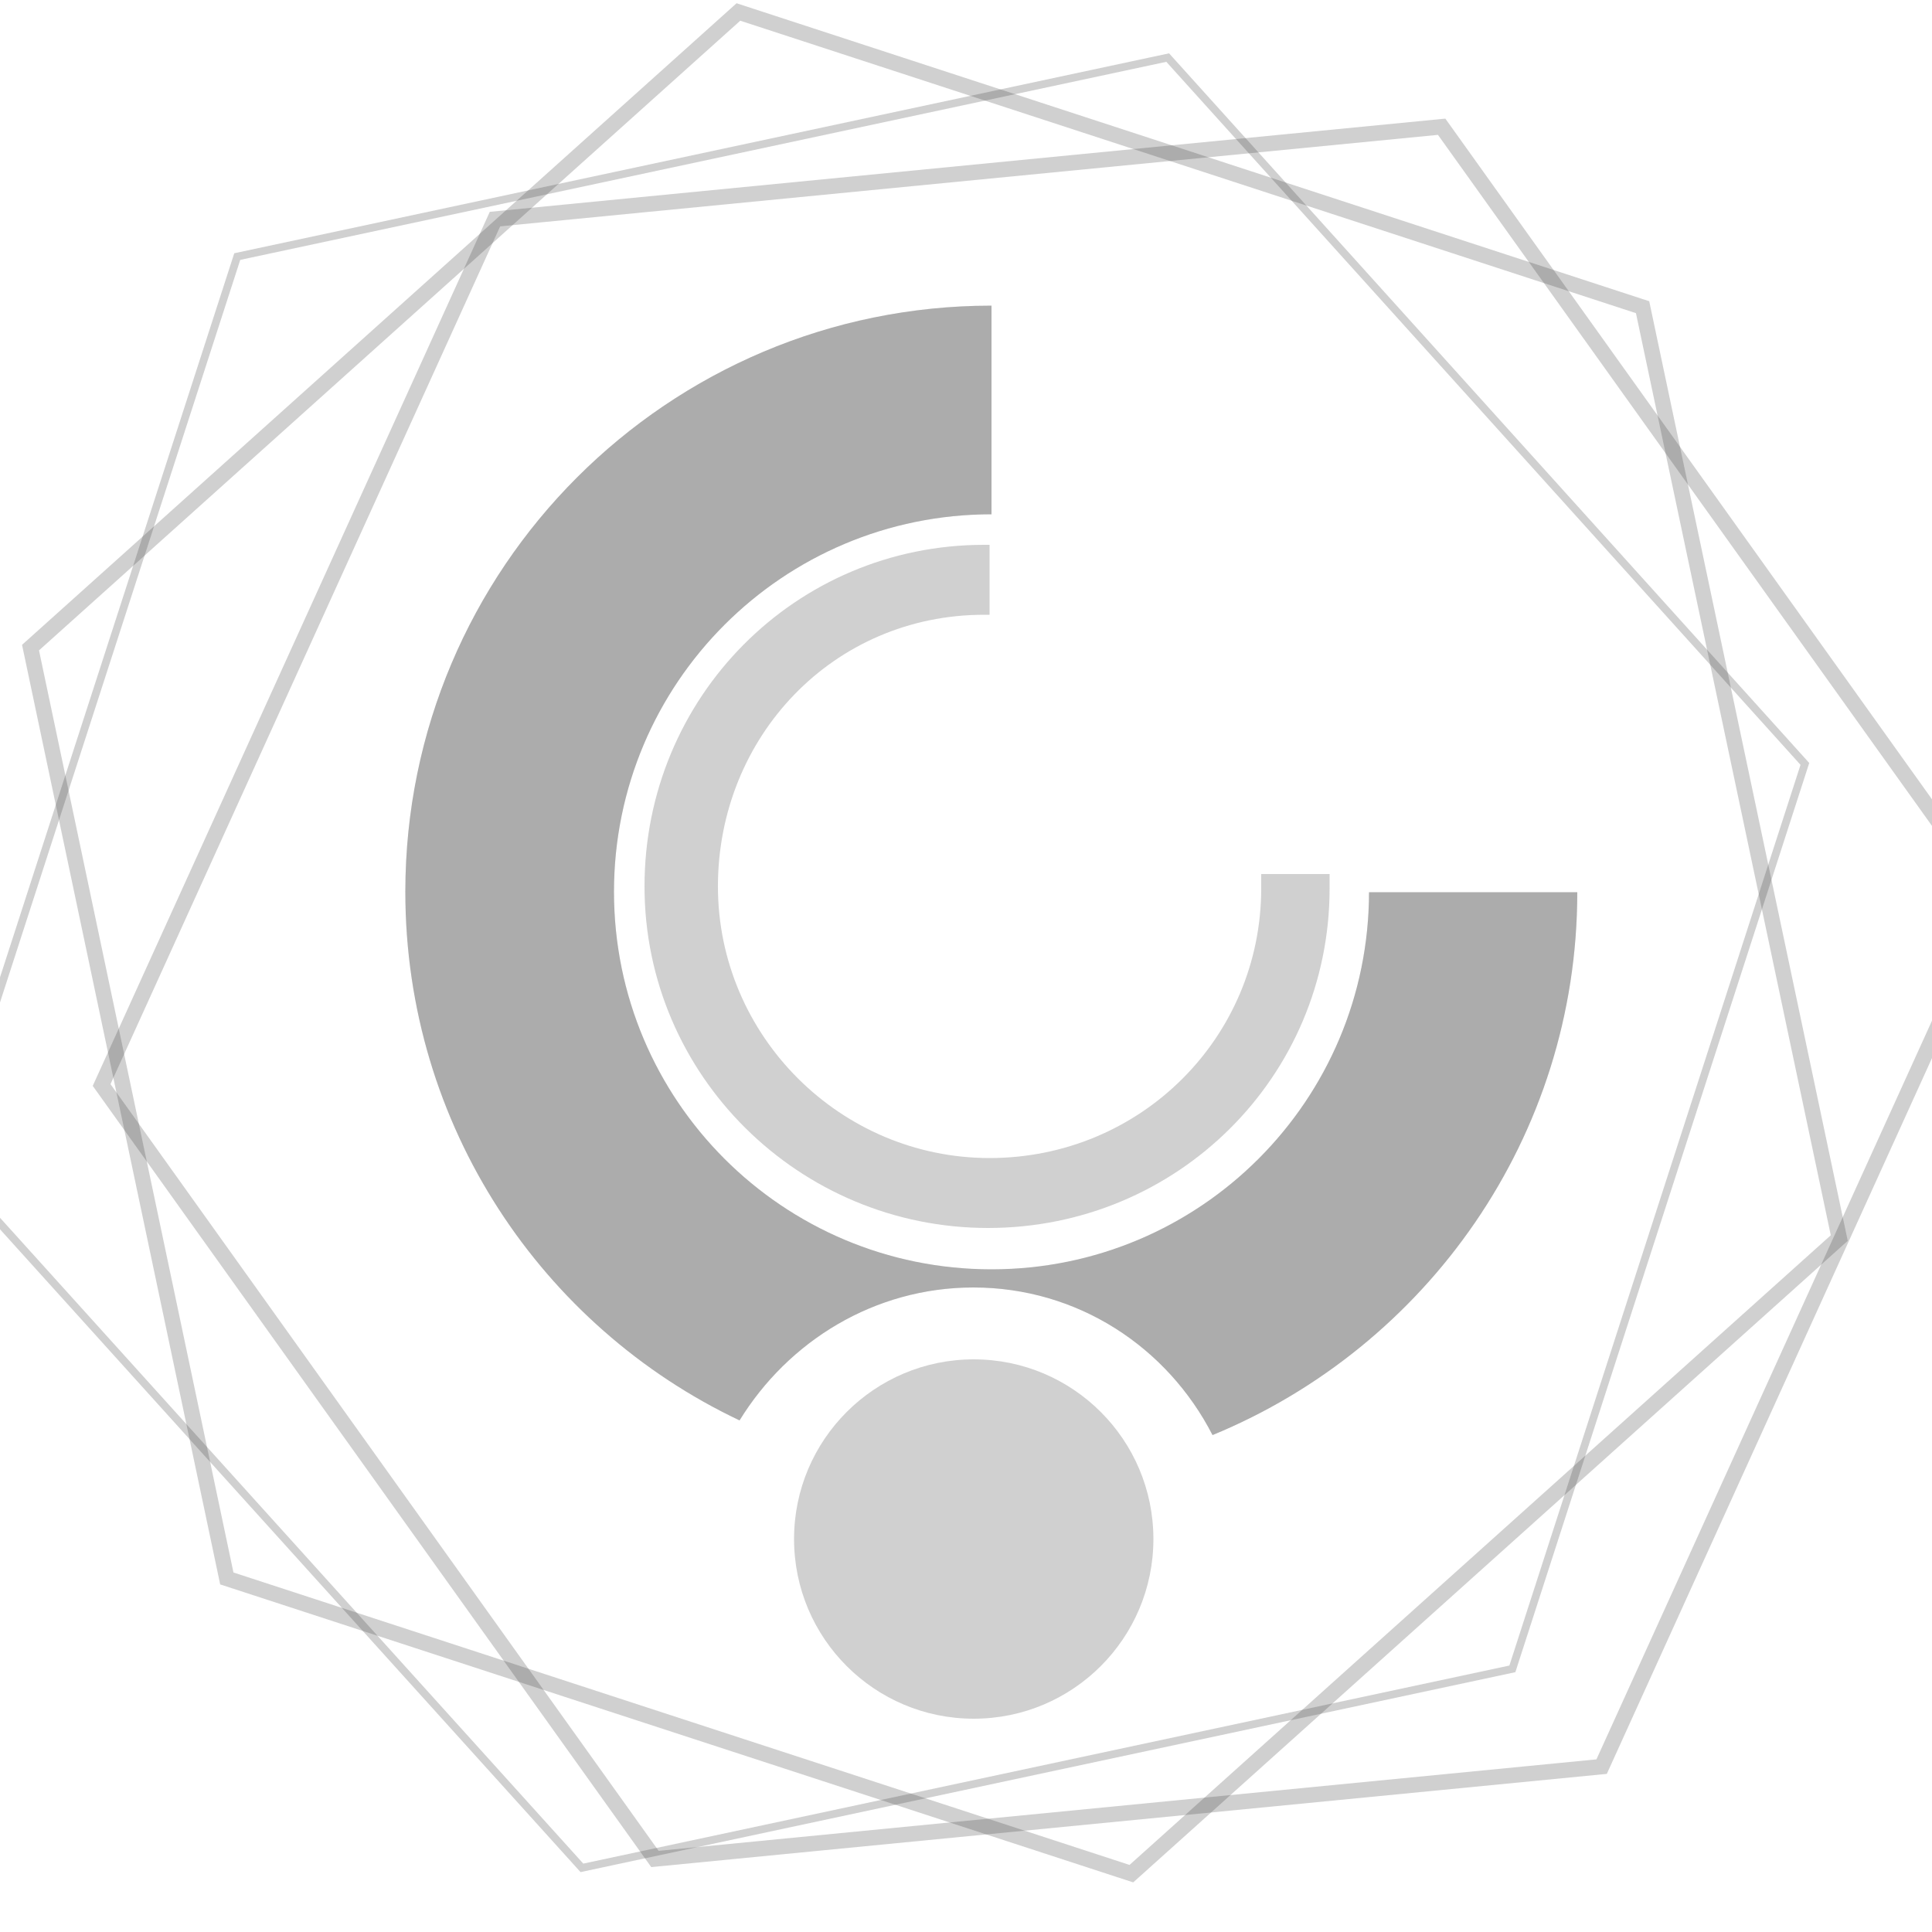 <?xml version="1.0" encoding="utf-8"?>
<!-- Generator: Adobe Illustrator 18.1.1, SVG Export Plug-In . SVG Version: 6.00 Build 0)  -->
<svg version="1.1" id="Ebene_1" xmlns="http://www.w3.org/2000/svg" xmlns:xlink="http://www.w3.org/1999/xlink" x="0px" y="0px"
	 viewBox="0 0 500 500" enable-background="new 0 0 500 500" xml:space="preserve">
<path opacity="0.23" fill="#333333" d="M354.3,230.8c0,54-43.7,97.7-97.7,97.7s-97.7-43.7-97.7-97.7s43.7-97.7,97.7-97.7v-54
	c-83.7,0-151.7,67.9-151.7,151.7c0,60.5,35.4,112.6,86.5,136.8c12.6-20.5,34.9-34.4,60.5-34.4c27,0,50.2,15.4,61.9,38.2
	c55.4-22.8,94.4-77.2,94.4-140.5H354.3z"/>
<path opacity="0.23" fill="#333333" d="M354.3,230.8c0,54-43.7,97.7-97.7,97.7s-97.7-43.7-97.7-97.7s43.7-97.7,97.7-97.7v-54
	c-83.7,0-151.7,67.9-151.7,151.7c0,60.5,35.4,112.6,86.5,136.8c12.6-20.5,34.9-34.4,60.5-34.4c27,0,50.2,15.4,61.9,38.2
	c55.4-22.8,94.4-77.2,94.4-140.5H354.3z"/>
<circle opacity="0.23" fill="#333333" cx="252" cy="398.3" r="46.5"/>
<path opacity="0.23" fill="#333333" d="M326.4,226.2c0,0,0,2.3,0,3.7c0,38.6-31.2,69.8-70.3,69.8c-38.6,0-70.3-31.6-70.3-70.3
	s29.8-70.3,68.9-70.3c0.9,0,1.4,0,1.4,0V141c0,0-0.5,0-1.4,0c-48.9,0-87.9,39.5-87.9,88.4s40,88.4,88.9,88.4s88.4-39.1,88.4-87.9
	c0-1.4,0-3.7,0-3.7L326.4,226.2L326.4,226.2z"/>
<polygon opacity="0.23" fill="none" stroke="#333333" stroke-width="4" stroke-miterlimit="10" points="292.8,484.9 58.7,408.5 
	7.9,167.6 191.1,3.1 425.1,79.5 476,320.4 "/>
<polygon opacity="0.23" fill="none" stroke="#333333" stroke-width="4" stroke-miterlimit="10" points="169.5,481.1 26.3,280.8 
	128.1,56.7 373.1,32.8 516.3,233.1 414.5,457.2 "/>
<polygon opacity="0.23" fill="none" stroke="#333333" stroke-width="2" stroke-miterlimit="10" points="150.6,483.4 -14.4,300.7 
	61.4,66.4 302.2,14.9 467.1,197.7 391.4,431.9 "/>
</svg>

